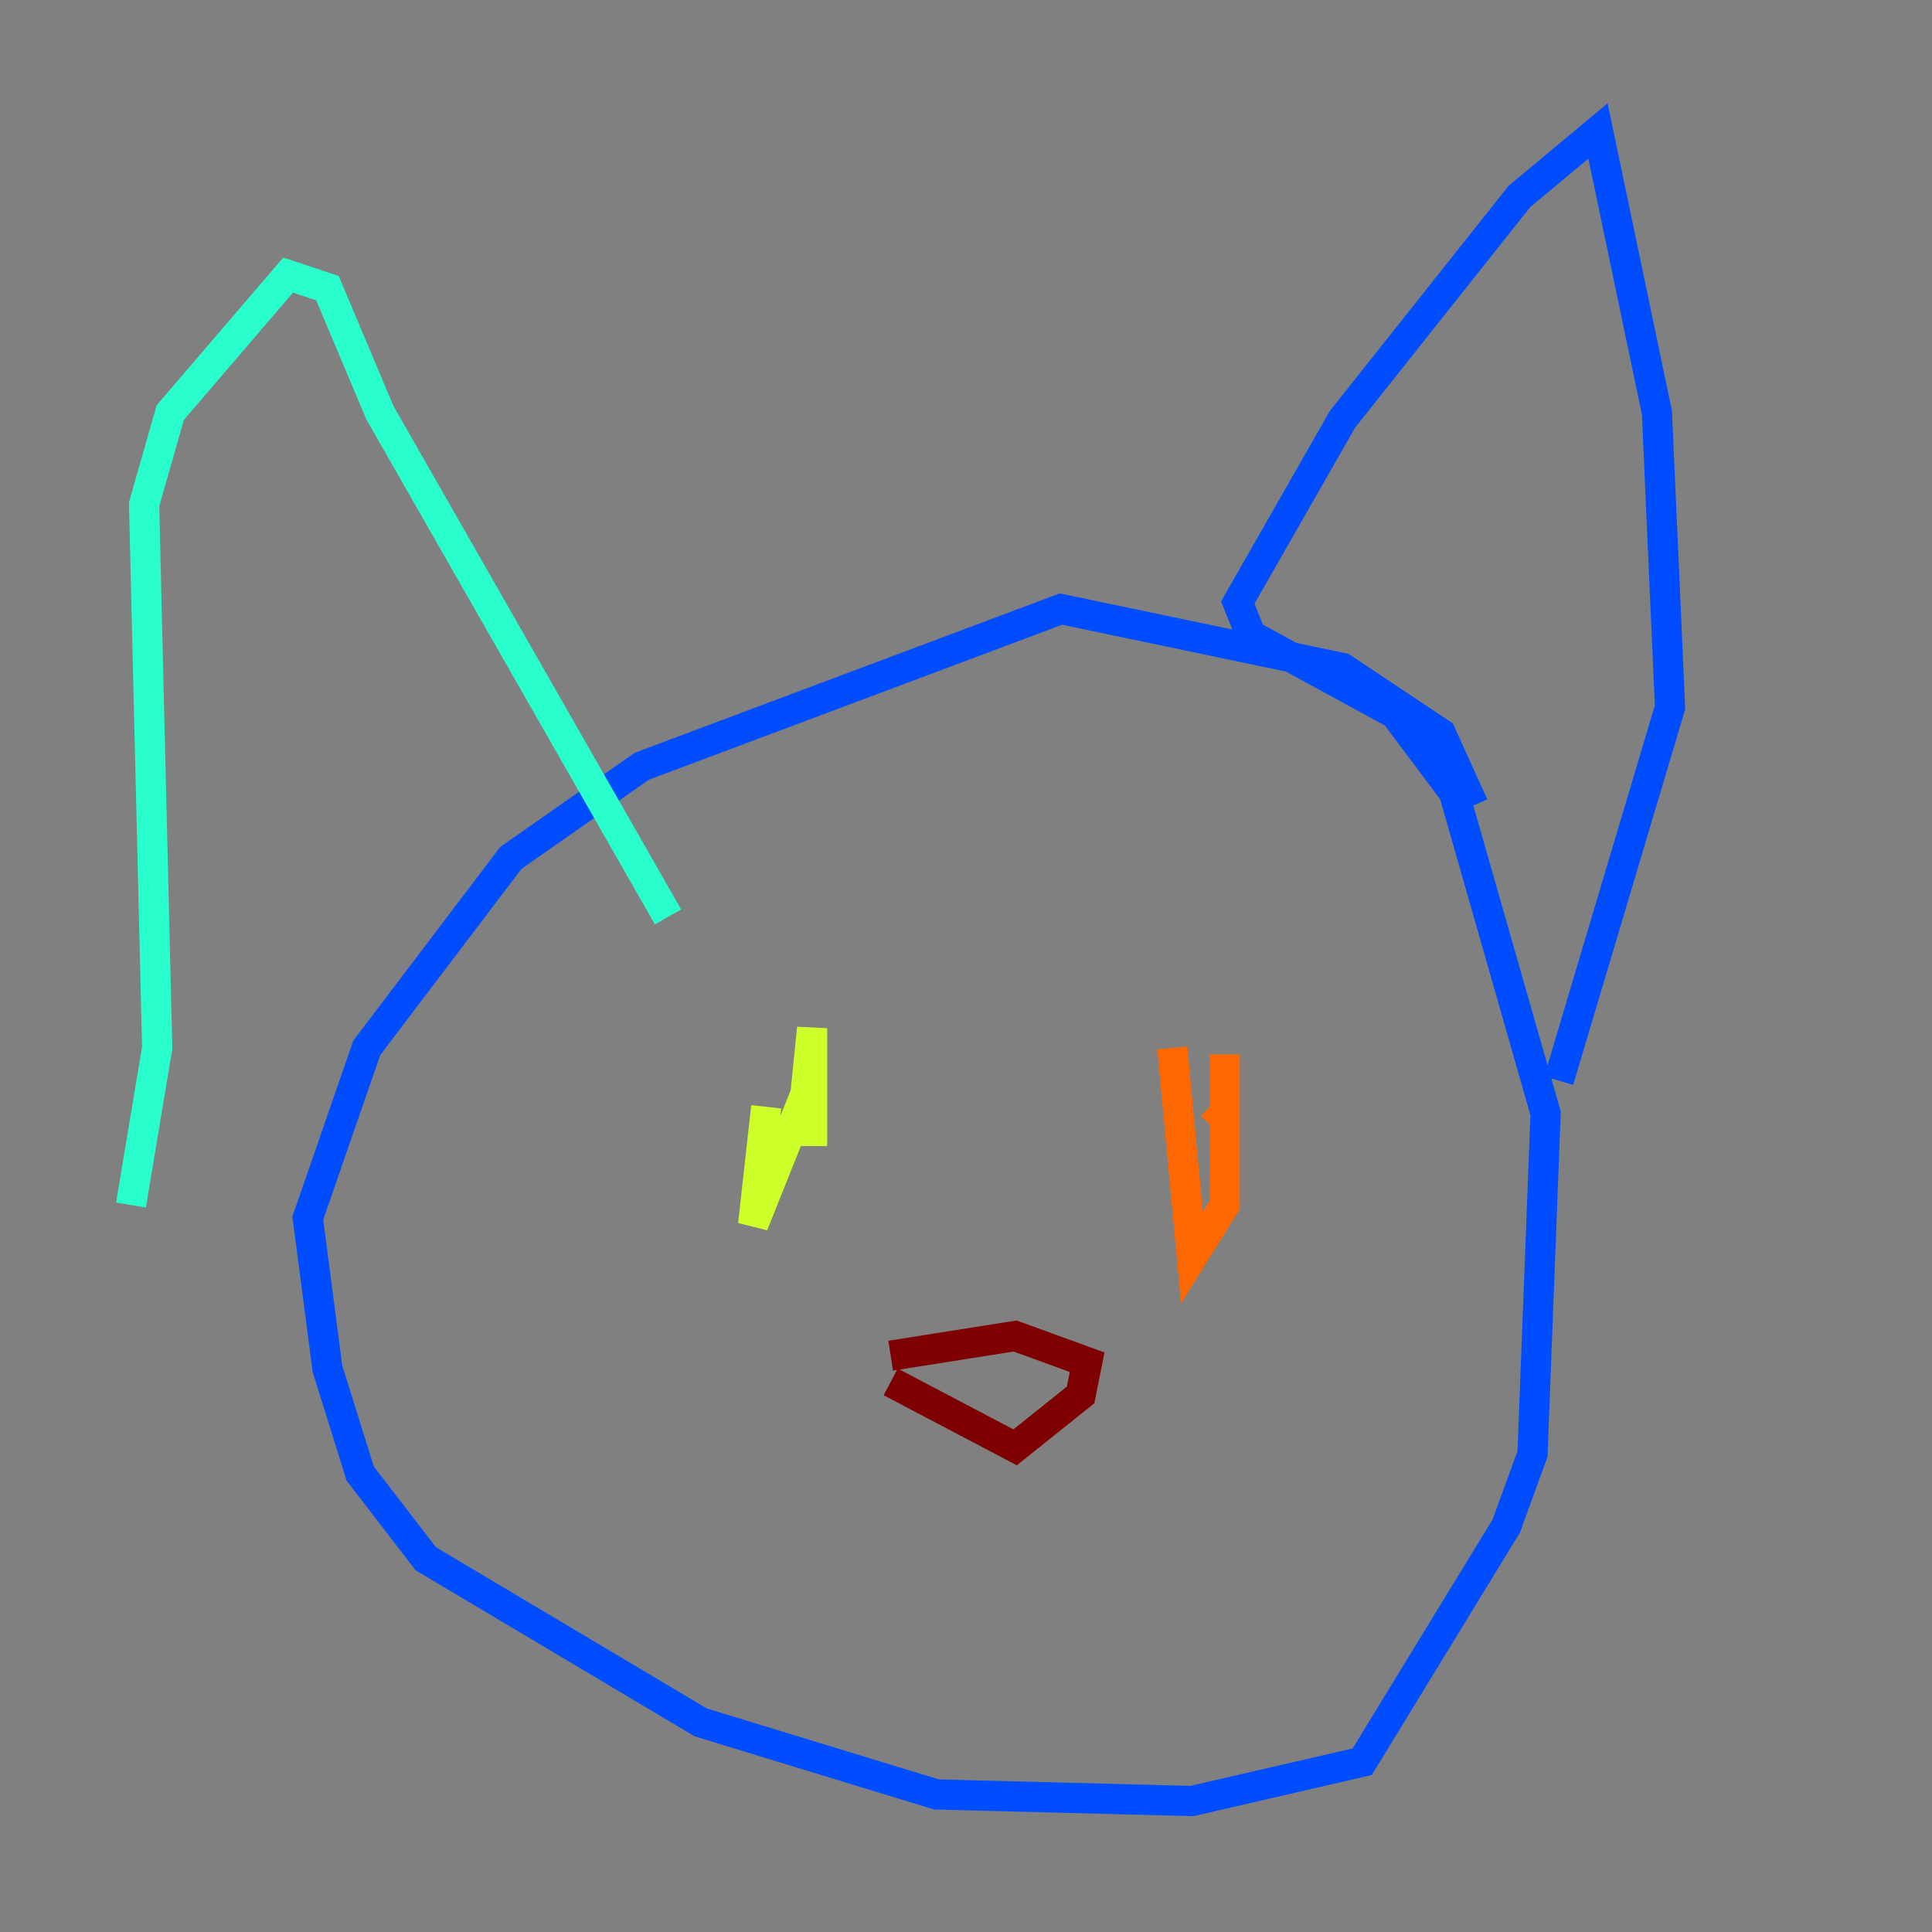 <?xml version="1.0" encoding="utf-8" ?>
<svg baseProfile="tiny" height="128" version="1.2" viewBox="0,0,128,128" width="128" xmlns="http://www.w3.org/2000/svg" xmlns:ev="http://www.w3.org/2001/xml-events" xmlns:xlink="http://www.w3.org/1999/xlink"><rect x="0" y="0" width="128" height="128" fill="#808080" stroke="none"/><defs /><polyline fill="none" points="82.007,97.193 82.007,97.193" stroke="#00007f" stroke-width="2" /><polyline fill="none" points="97.627,53.37 95.458,48.597 88.949,44.258 70.291,40.352 42.522,50.766 33.844,56.841 24.298,69.424 20.393,80.705 21.695,90.685 23.864,97.627 28.203,103.268 46.427,114.115 62.047,118.888 78.969,119.322 90.251,116.719 99.797,101.098 101.532,96.325 102.4,73.763 96.325,52.502 92.42,47.295 82.875,42.088 82.007,39.919 88.949,27.77 100.664,13.017 105.871,8.678 109.776,27.336 110.644,46.861 103.268,71.593" stroke="#004cff" stroke-width="2" /><polyline fill="none" points="8.678,79.837 10.414,69.424 9.546,33.41 11.281,27.336 19.091,18.224 21.695,19.091 25.166,27.336 44.258,60.746" stroke="#29ffcd" stroke-width="2" /><polyline fill="none" points="50.766,73.329 49.898,81.139 53.37,72.461 53.803,68.122 53.803,75.932" stroke="#cdff29" stroke-width="2" /><polyline fill="none" points="77.668,69.424 78.969,83.308 81.139,79.837 81.139,69.858 81.139,76.8 81.139,73.763 80.271,74.63" stroke="#ff6700" stroke-width="2" /><polyline fill="none" points="59.01,91.552 67.254,95.891 71.593,92.42 72.027,90.251 67.254,88.515 59.01,89.817" stroke="#7f0000" stroke-width="2" /></svg>